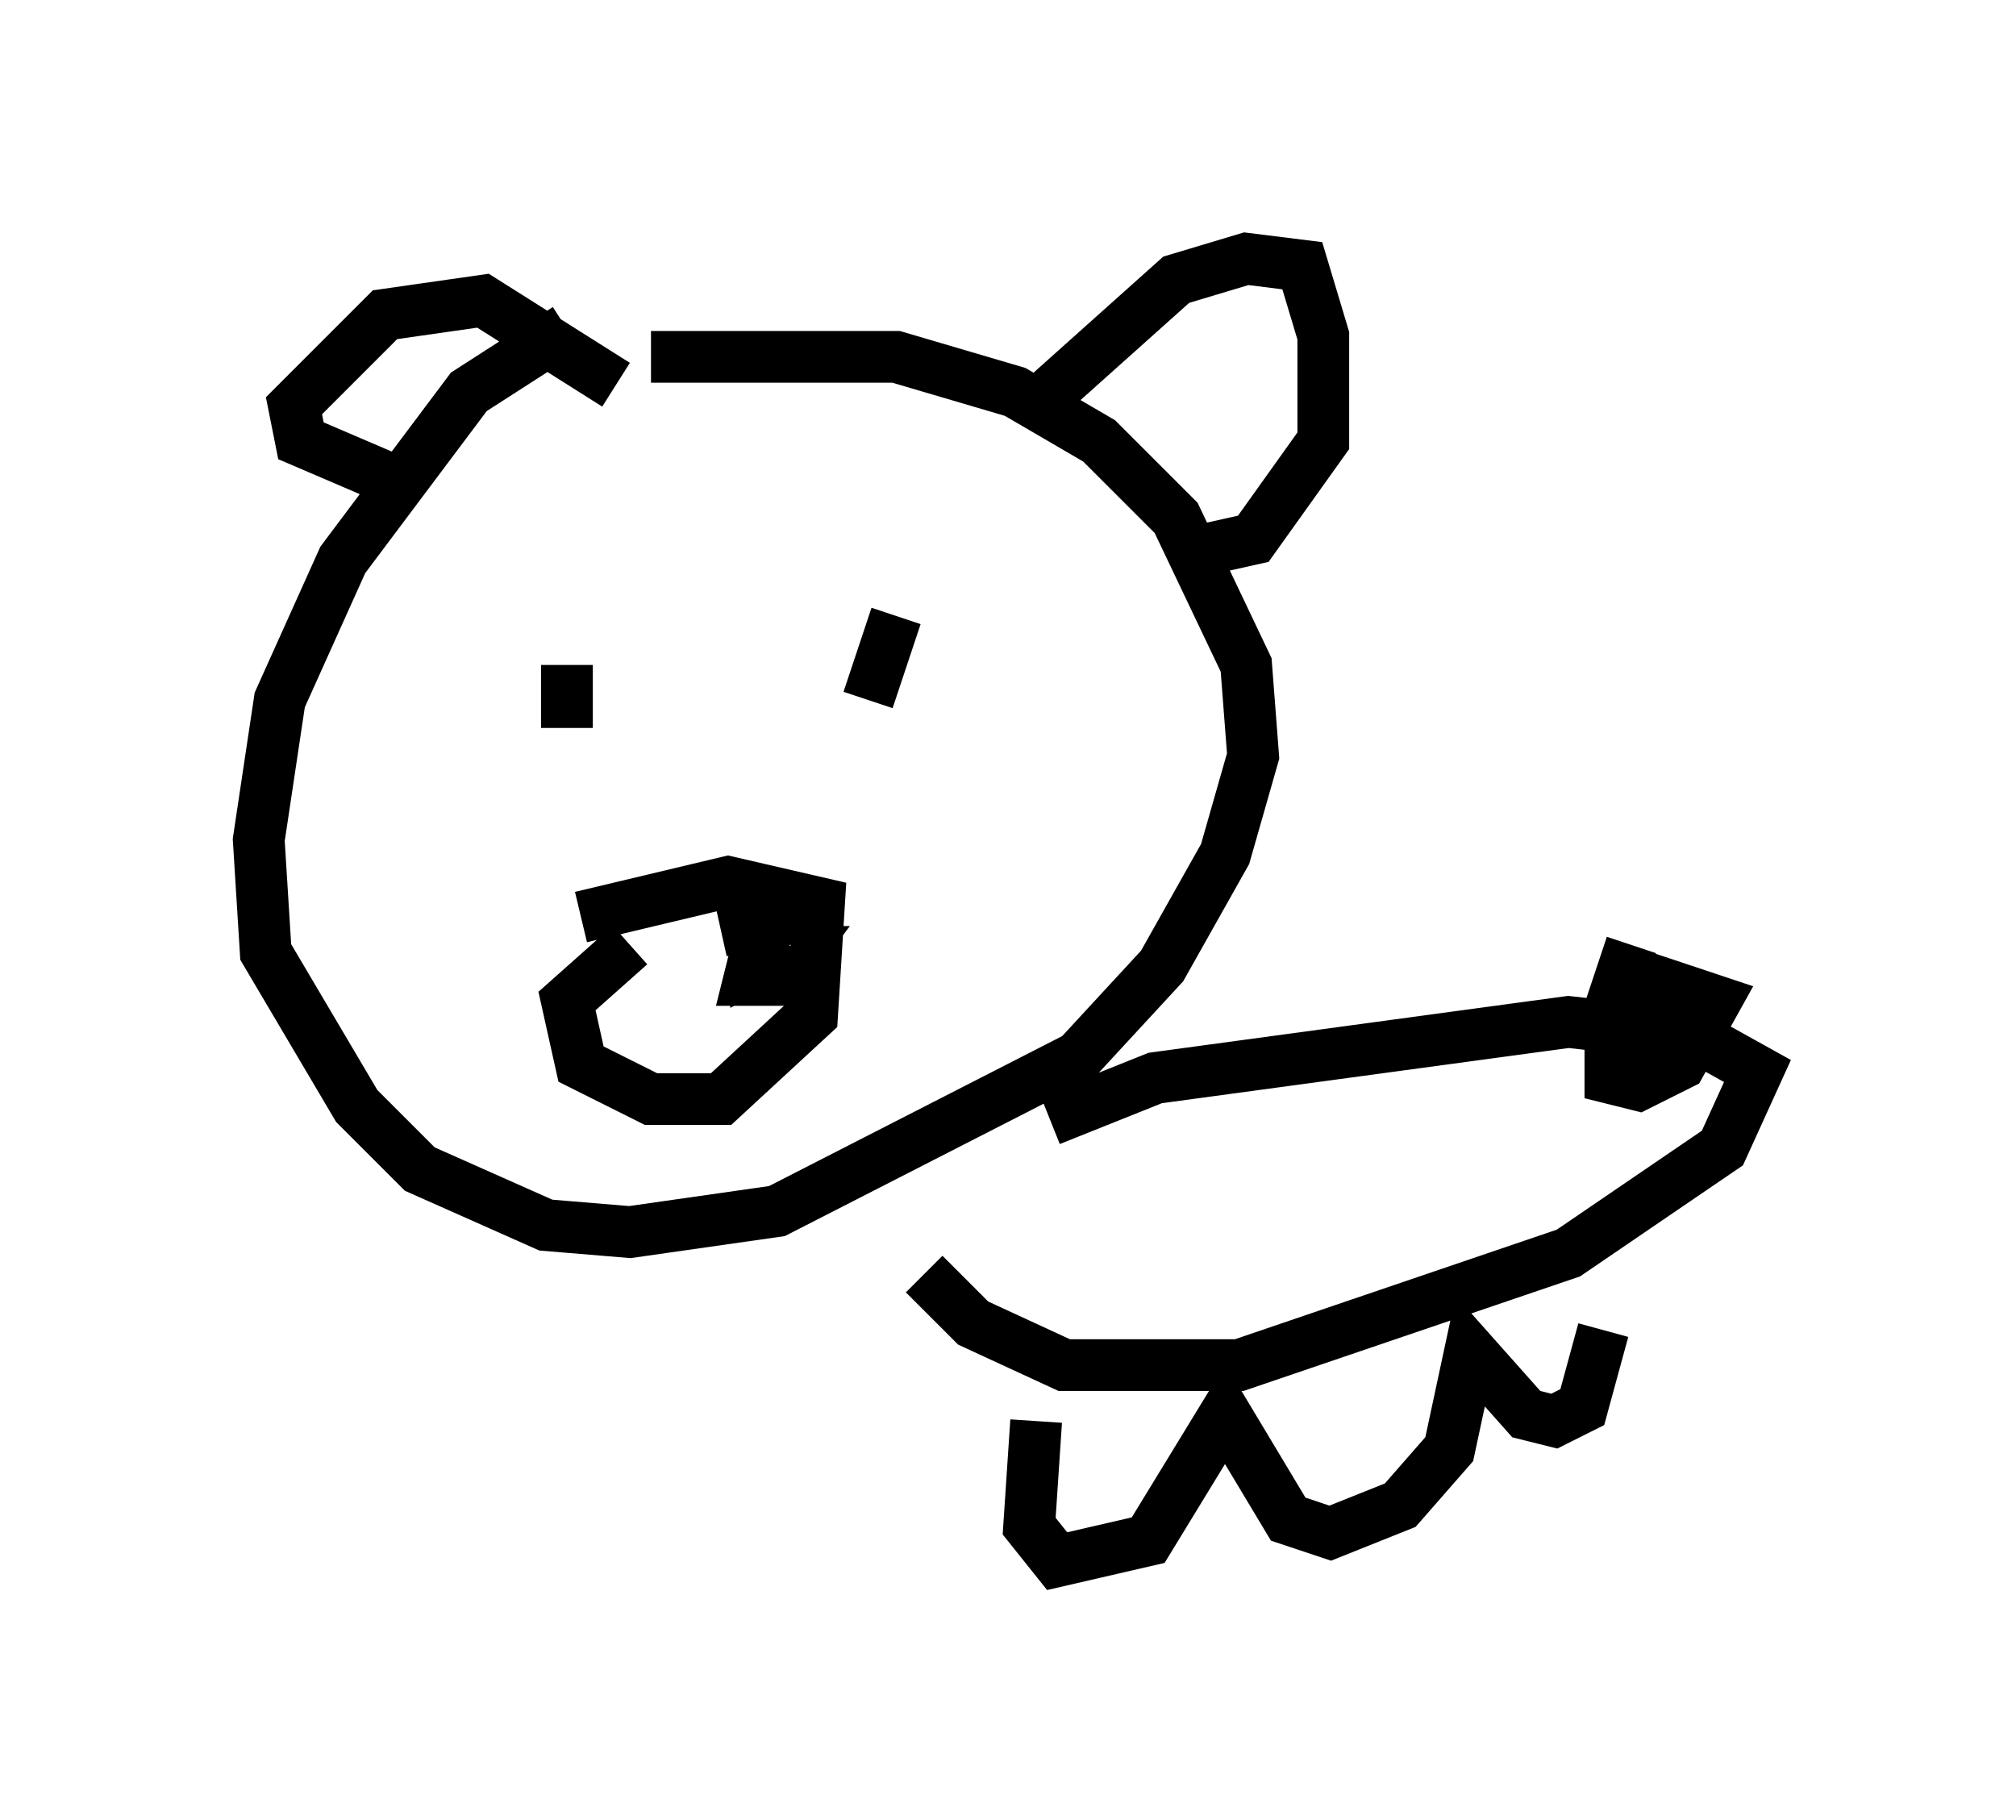 <?xml version="1.0" encoding="utf-8" ?>
<svg baseProfile="full" height="35.169" version="1.1" width="38.958" xmlns="http://www.w3.org/2000/svg" xmlns:ev="http://www.w3.org/2001/xml-events" xmlns:xlink="http://www.w3.org/1999/xlink"><defs /><rect fill="white" height="35.169" width="38.958" x="0" y="0" /><path d="M12.307, 6.083 m-1.353, 0.271 l-1.894, 1.218 -2.436, 3.248 l-1.218, 2.706 -0.406, 2.706 l0.135, 2.165 1.759, 2.977 l1.218, 1.218 2.436, 1.083 l1.624, 0.135 2.842, -0.406 l5.819, -2.977 1.624, -1.759 l1.218, -2.165 0.541, -1.894 l-0.135, -1.759 -1.353, -2.842 l-1.488, -1.488 -1.624, -0.947 l-2.3, -0.677 -4.736, 0.0 m-1.624, 5.954 l0.0, 1.218 m6.36, -2.165 l-0.541, 1.624 m-5.548, 4.195 l2.842, -0.677 1.759, 0.406 l-0.135, 2.165 -1.759, 1.624 l-1.353, 0.0 -1.353, -0.677 l-0.271, -1.218 1.218, -1.083 m2.03, -0.812 l0.0, 0.0 m-0.271, 0.541 l1.218, -0.271 -0.541, 0.406 l0.0, 0.541 0.541, -0.271 l-0.541, 0.0 -0.135, 0.541 l0.541, 0.0 0.406, -0.541 l-0.135, 0.0 m4.871, -10.69 l2.571, -2.3 1.353, -0.406 l1.083, 0.135 0.406, 1.353 l0.0, 2.03 -1.353, 1.894 l-1.218, 0.271 m-11.096, -3.248 l-2.571, -1.624 -1.894, 0.271 l-1.759, 1.759 0.135, 0.677 l1.894, 0.812 m12.584, 12.314 l2.03, -0.812 7.984, -1.083 l2.436, 0.271 1.218, 0.677 l-0.677, 1.488 -2.977, 2.03 l-6.36, 2.165 -3.383, 0.0 l-1.759, -0.812 -0.947, -0.947 m13.667, -6.36 l-0.406, 1.218 0.0, 1.353 l0.541, 0.135 0.812, -0.406 l0.677, -1.218 -1.218, -0.406 l-0.271, 0.541 0.541, 0.0 l0.135, -0.541 -1.218, 1.759 m-11.096, 6.766 l-0.135, 2.03 0.541, 0.677 l1.759, -0.406 1.488, -2.436 l1.218, 2.03 0.812, 0.271 l1.353, -0.541 0.947, -1.083 l0.406, -1.894 1.083, 1.218 l0.541, 0.135 0.541, -0.271 l0.406, -1.488 " fill="none" stroke="black" stroke-width="1" /></svg>